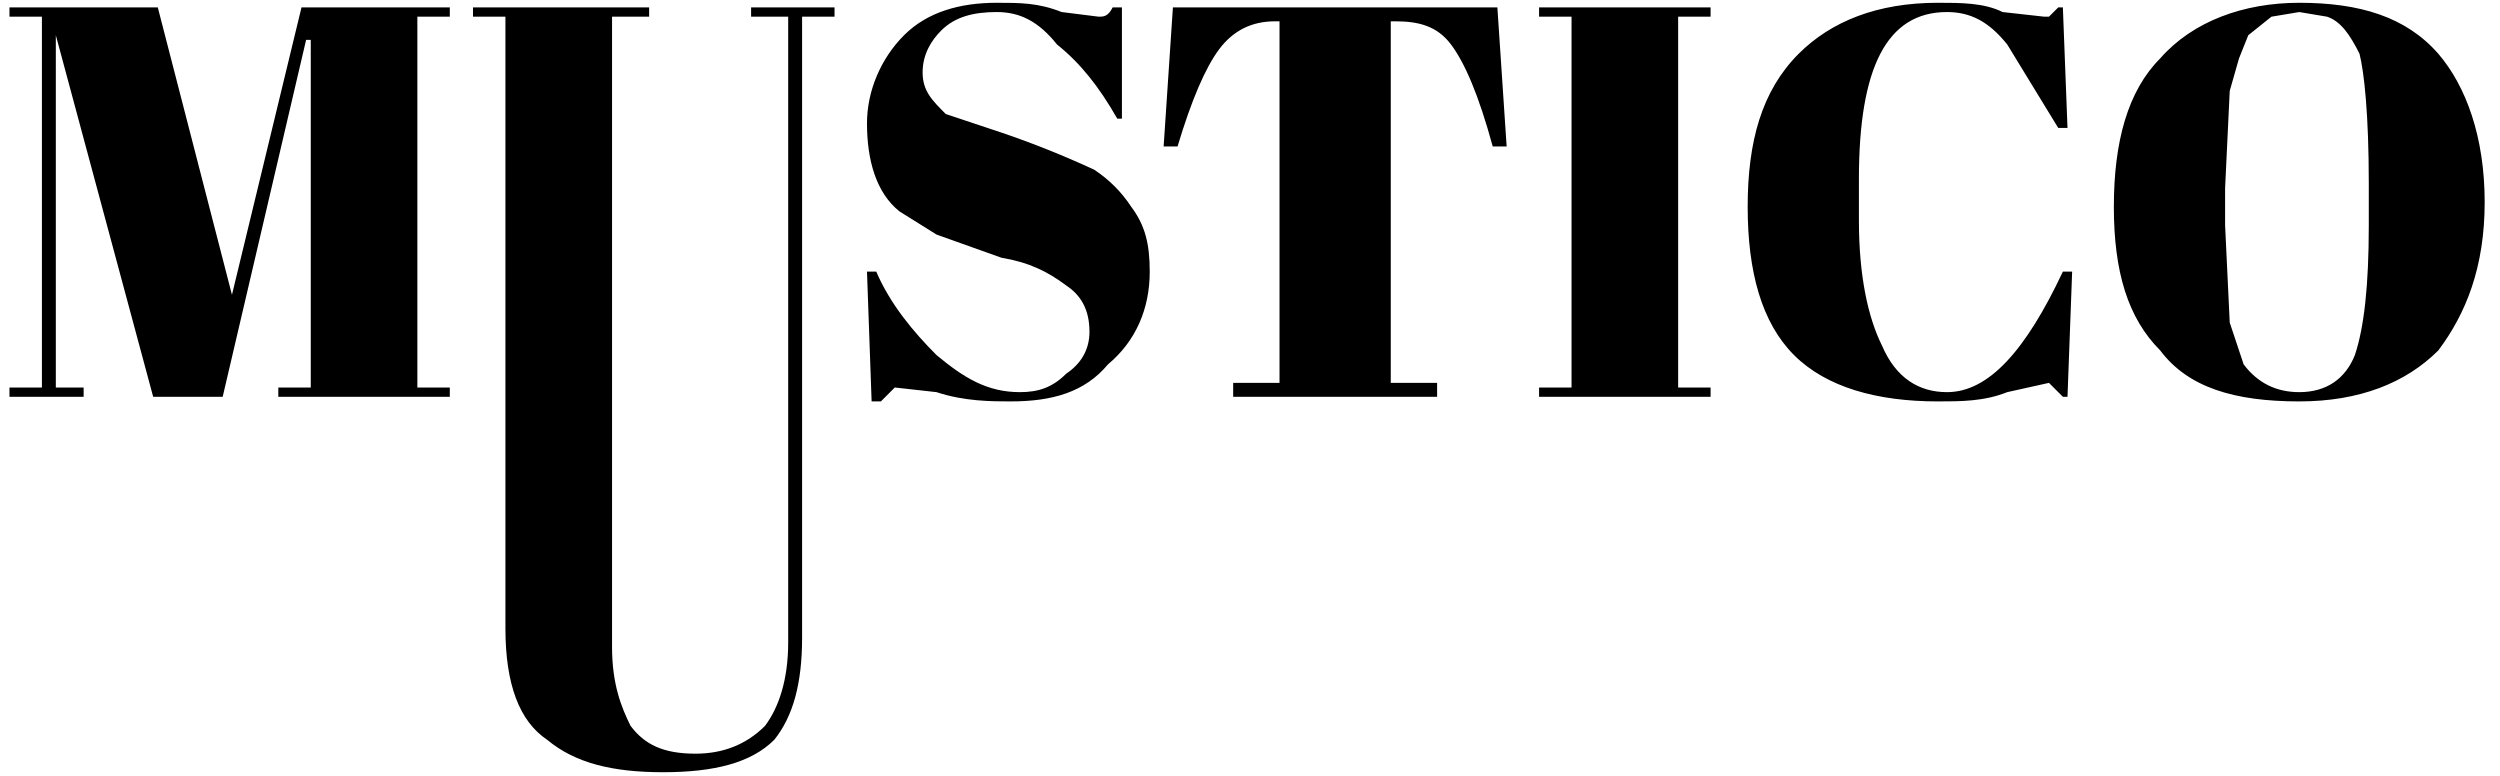 <svg width="161" height="50" viewBox="0 0 161 50" fill="none" xmlns="http://www.w3.org/2000/svg">
<g clip-path="url(#clip0_480_2491)">
<path d="M19.416 0.478H28.968V1.075H26.878V24.955H28.968V25.552H17.923V24.955H20.013V2.567H19.714L14.341 25.552H9.864L3.595 2.269V24.955H5.386V25.552H0.61V24.955H2.699V1.075H0.61V0.478H10.162L14.938 18.985L19.416 0.478ZM39.416 41.672C39.416 44.06 40.013 45.552 40.61 46.746C41.505 47.94 42.699 48.537 44.789 48.537C46.58 48.537 48.072 47.94 49.267 46.746C50.162 45.552 50.759 43.761 50.759 41.373V1.075H48.371V0.478H53.744V1.075H51.655V41.075C51.655 44.06 51.058 46.149 49.864 47.642C48.371 49.134 45.983 49.731 42.699 49.731C39.416 49.731 37.028 49.134 35.237 47.642C33.446 46.448 32.55 44.06 32.55 40.478V1.075H30.461V0.478H41.804V1.075H39.416V41.672ZM65.684 25.254C66.879 25.254 67.774 24.955 68.67 24.06C69.565 23.463 70.162 22.567 70.162 21.373C70.162 19.881 69.565 18.985 68.67 18.388C67.475 17.493 66.281 16.896 64.49 16.597L60.311 15.105L57.923 13.612C56.431 12.418 55.834 10.329 55.834 7.94C55.834 5.851 56.729 3.761 58.222 2.269C59.714 0.776 61.804 0.179 64.192 0.179C65.684 0.179 66.879 0.179 68.371 0.776L70.759 1.075C71.058 1.075 71.356 1.075 71.655 0.478H72.252V7.642H71.953C70.759 5.552 69.565 4.06 68.073 2.866C66.879 1.373 65.684 0.776 64.192 0.776C62.699 0.776 61.505 1.075 60.61 1.97C60.013 2.567 59.416 3.463 59.416 4.657C59.416 5.851 60.013 6.448 60.908 7.343L64.49 8.537C66.52 9.224 68.52 10.03 70.461 10.925C71.416 11.552 72.222 12.358 72.849 13.313C73.744 14.508 74.043 15.702 74.043 17.493C74.043 19.881 73.147 21.97 71.356 23.463C69.864 25.254 67.774 25.851 65.088 25.851C63.893 25.851 62.102 25.851 60.311 25.254L57.625 24.955L56.729 25.851H56.132L55.834 17.493H56.431C57.326 19.582 58.819 21.373 60.311 22.866C62.102 24.358 63.595 25.254 65.684 25.254ZM96.431 0.478L97.028 9.433H96.132C95.237 6.149 94.341 4.06 93.446 2.866C92.55 1.672 91.356 1.373 89.864 1.373H89.565V24.657H92.55V25.552H79.416V24.657H82.401V1.373H82.102C80.61 1.373 79.416 1.97 78.52 3.164C77.625 4.358 76.729 6.448 75.834 9.433H74.938L75.535 0.478H96.431ZM99.117 0.478H110.162V1.075H108.073V24.955H110.162V25.552H99.117V24.955H101.207V1.075H99.117V0.478ZM125.386 0.776C121.505 0.776 119.714 4.358 119.714 11.523V14.209C119.714 17.791 120.311 20.478 121.207 22.269C122.102 24.358 123.595 25.254 125.386 25.254C128.073 25.254 130.461 22.567 132.849 17.493H133.446L133.147 25.552H132.849L132.252 24.955L131.953 24.657L129.267 25.254C127.774 25.851 126.282 25.851 124.789 25.851C120.908 25.851 117.625 24.955 115.535 22.866C113.446 20.776 112.55 17.493 112.55 13.313C112.55 9.134 113.446 5.851 115.834 3.463C117.923 1.373 120.908 0.179 124.789 0.179C126.282 0.179 127.774 0.179 128.968 0.776L131.655 1.075H131.953L132.55 0.478H132.849L133.147 8.239H132.55L129.267 2.866C128.073 1.373 126.879 0.776 125.386 0.776ZM152.55 14.508V11.821C152.55 7.343 152.252 4.657 151.953 3.463C151.356 2.269 150.759 1.373 149.864 1.075L148.073 0.776L146.281 1.075L144.789 2.269L144.192 3.761L143.595 5.851L143.296 12.12V14.508L143.595 20.776L144.49 23.463C145.386 24.657 146.58 25.254 148.073 25.254C149.864 25.254 151.058 24.358 151.655 22.866C152.252 21.075 152.55 18.388 152.55 14.508ZM148.073 25.851C143.893 25.851 140.908 24.955 139.117 22.567C137.028 20.478 136.132 17.493 136.132 13.313C136.132 9.134 137.028 5.851 139.117 3.761C141.207 1.373 144.49 0.179 148.073 0.179C151.953 0.179 154.938 1.075 157.028 3.463C158.819 5.552 160.013 8.836 160.013 13.015C160.013 17.194 158.819 20.179 157.028 22.567C154.938 24.657 151.953 25.851 148.073 25.851Z" fill="black"/>
</g>
<defs>
<clipPath id="clip0_480_2491">
<rect width="159.881" height="50" fill="white" transform="translate(0.401)"/>
</clipPath>
</defs>
</svg>
